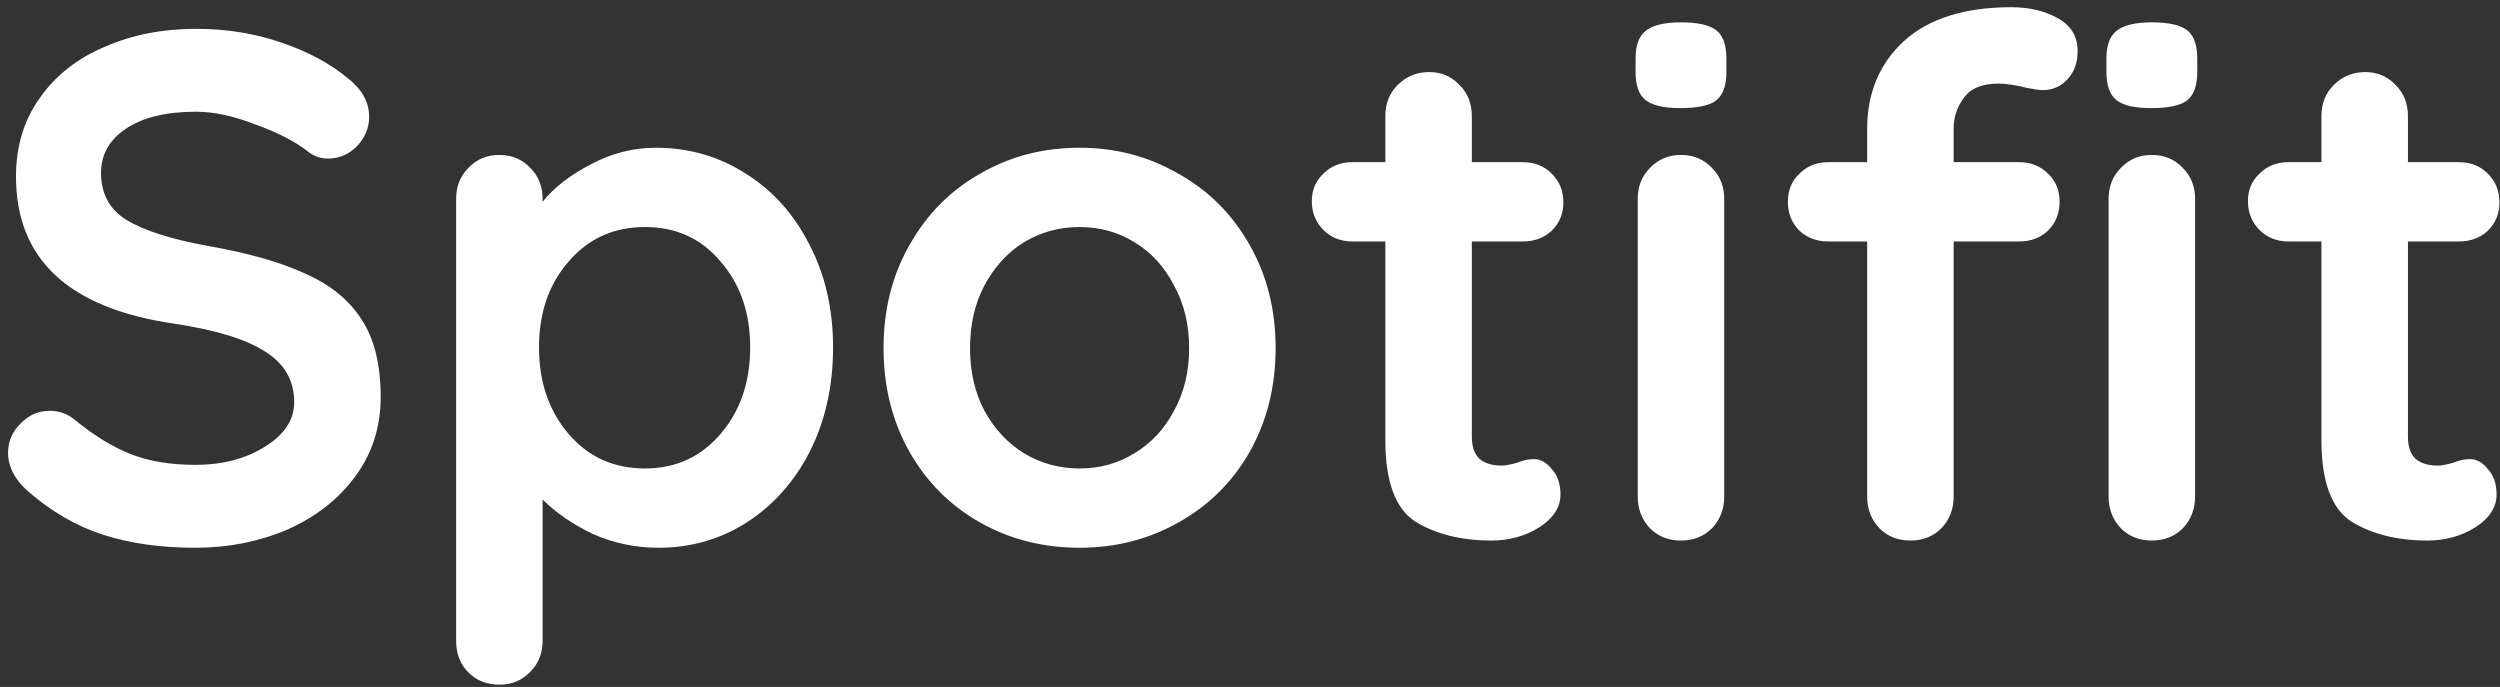 <svg width="222" height="61" viewBox="0 0 222 61" fill="none" xmlns="http://www.w3.org/2000/svg">
<rect x="0" y="0" width="222" height="61" fill="#333333" stroke="none"/>
<path d="M17.356 48.64C14.284 48.64 11.554 48.256 9.164 47.488C6.775 46.72 4.535 45.419 2.444 43.584C1.292 42.56 0.716 41.429 0.716 40.192C0.716 39.211 1.079 38.357 1.804 37.632C2.53 36.864 3.404 36.48 4.428 36.48C5.239 36.48 5.964 36.736 6.604 37.248C8.311 38.656 9.975 39.68 11.596 40.32C13.218 40.96 15.138 41.28 17.356 41.28C19.746 41.28 21.794 40.747 23.5 39.68C25.25 38.613 26.124 37.291 26.124 35.712C26.124 33.792 25.271 32.299 23.564 31.232C21.858 30.123 19.148 29.291 15.436 28.736C6.092 27.371 1.42 23.019 1.42 15.68C1.42 12.992 2.124 10.667 3.532 8.704C4.94 6.699 6.86 5.184 9.292 4.16C11.724 3.093 14.434 2.56 17.42 2.56C20.108 2.56 22.626 2.965 24.972 3.776C27.362 4.587 29.346 5.653 30.924 6.976C32.162 7.957 32.78 9.088 32.78 10.368C32.78 11.349 32.418 12.224 31.692 12.992C30.967 13.717 30.114 14.08 29.132 14.08C28.492 14.08 27.916 13.888 27.404 13.504C26.295 12.608 24.738 11.797 22.732 11.072C20.77 10.304 18.999 9.92 17.42 9.92C14.732 9.92 12.642 10.432 11.148 11.456C9.698 12.437 8.972 13.739 8.972 15.36C8.972 17.195 9.719 18.581 11.212 19.52C12.748 20.459 15.138 21.227 18.38 21.824C22.05 22.464 24.972 23.296 27.148 24.32C29.367 25.301 31.031 26.667 32.14 28.416C33.25 30.123 33.804 32.405 33.804 35.264C33.804 37.952 33.036 40.32 31.5 42.368C30.007 44.373 28.002 45.931 25.484 47.04C22.967 48.107 20.258 48.64 17.356 48.64ZM58.232 13.12C61.176 13.12 63.842 13.888 66.232 15.424C68.621 16.917 70.498 19.008 71.864 21.696C73.272 24.384 73.976 27.435 73.976 30.848C73.976 34.261 73.293 37.333 71.928 40.064C70.562 42.752 68.685 44.864 66.296 46.4C63.949 47.893 61.346 48.64 58.488 48.64C56.44 48.64 54.498 48.235 52.664 47.424C50.872 46.571 49.378 45.547 48.184 44.352V56.896C48.184 58.005 47.821 58.923 47.096 59.648C46.37 60.416 45.453 60.8 44.344 60.8C43.234 60.8 42.317 60.437 41.592 59.712C40.866 58.987 40.504 58.048 40.504 56.896V17.664C40.504 16.555 40.866 15.637 41.592 14.912C42.317 14.144 43.234 13.76 44.344 13.76C45.453 13.76 46.37 14.144 47.096 14.912C47.821 15.637 48.184 16.555 48.184 17.664V17.92C49.208 16.64 50.637 15.531 52.472 14.592C54.306 13.611 56.226 13.12 58.232 13.12ZM57.272 41.6C60.002 41.6 62.242 40.576 63.992 38.528C65.741 36.48 66.616 33.92 66.616 30.848C66.616 27.776 65.741 25.237 63.992 23.232C62.285 21.184 60.045 20.16 57.272 20.16C54.498 20.16 52.237 21.184 50.488 23.232C48.738 25.237 47.864 27.776 47.864 30.848C47.864 33.92 48.738 36.48 50.488 38.528C52.237 40.576 54.498 41.6 57.272 41.6ZM113.275 30.912C113.275 34.325 112.507 37.397 110.971 40.128C109.435 42.816 107.323 44.907 104.635 46.4C101.989 47.893 99.067 48.64 95.867 48.64C92.624 48.64 89.68 47.893 87.035 46.4C84.389 44.907 82.299 42.816 80.763 40.128C79.227 37.397 78.459 34.325 78.459 30.912C78.459 27.499 79.227 24.448 80.763 21.76C82.299 19.029 84.389 16.917 87.035 15.424C89.68 13.888 92.624 13.12 95.867 13.12C99.067 13.12 101.989 13.888 104.635 15.424C107.323 16.917 109.435 19.029 110.971 21.76C112.507 24.448 113.275 27.499 113.275 30.912ZM105.595 30.912C105.595 28.821 105.147 26.965 104.251 25.344C103.397 23.68 102.224 22.4 100.731 21.504C99.28 20.608 97.659 20.16 95.867 20.16C94.075 20.16 92.432 20.608 90.939 21.504C89.488 22.4 88.315 23.68 87.419 25.344C86.565 26.965 86.139 28.821 86.139 30.912C86.139 33.003 86.565 34.859 87.419 36.48C88.315 38.101 89.488 39.36 90.939 40.256C92.432 41.152 94.075 41.6 95.867 41.6C97.659 41.6 99.28 41.152 100.731 40.256C102.224 39.36 103.397 38.101 104.251 36.48C105.147 34.859 105.595 33.003 105.595 30.912ZM136.203 40.768C136.801 40.768 137.334 41.067 137.803 41.664C138.315 42.219 138.571 42.965 138.571 43.904C138.571 45.056 137.931 46.037 136.651 46.848C135.414 47.616 134.006 48 132.427 48C129.782 48 127.542 47.445 125.707 46.336C123.915 45.184 123.019 42.773 123.019 39.104V21.44H120.075C119.051 21.44 118.198 21.099 117.515 20.416C116.833 19.733 116.491 18.88 116.491 17.856C116.491 16.875 116.833 16.064 117.515 15.424C118.198 14.741 119.051 14.4 120.075 14.4H123.019V10.304C123.019 9.195 123.382 8.277 124.107 7.552C124.875 6.784 125.814 6.4 126.923 6.4C127.99 6.4 128.886 6.784 129.611 7.552C130.337 8.277 130.699 9.195 130.699 10.304V14.4H135.243C136.267 14.4 137.121 14.741 137.803 15.424C138.486 16.107 138.827 16.96 138.827 17.984C138.827 18.965 138.486 19.797 137.803 20.48C137.121 21.12 136.267 21.44 135.243 21.44H130.699V38.784C130.699 39.68 130.934 40.341 131.403 40.768C131.873 41.152 132.513 41.344 133.323 41.344C133.665 41.344 134.134 41.259 134.731 41.088C135.243 40.875 135.734 40.768 136.203 40.768ZM153.111 44.096C153.111 45.205 152.748 46.144 152.023 46.912C151.297 47.637 150.38 48 149.271 48C148.161 48 147.244 47.637 146.519 46.912C145.793 46.144 145.431 45.205 145.431 44.096V17.664C145.431 16.555 145.793 15.637 146.519 14.912C147.244 14.144 148.161 13.76 149.271 13.76C150.38 13.76 151.297 14.144 152.023 14.912C152.748 15.637 153.111 16.555 153.111 17.664V44.096ZM149.207 9.6C147.756 9.6 146.732 9.365 146.135 8.896C145.537 8.427 145.239 7.595 145.239 6.4V5.184C145.239 3.989 145.559 3.157 146.199 2.688C146.839 2.219 147.863 1.984 149.271 1.984C150.764 1.984 151.809 2.219 152.407 2.688C153.004 3.157 153.303 3.989 153.303 5.184V6.4C153.303 7.637 152.983 8.491 152.343 8.96C151.745 9.387 150.7 9.6 149.207 9.6ZM177.452 7.424C176.001 7.424 174.977 7.851 174.38 8.704C173.782 9.515 173.484 10.411 173.484 11.392V14.4H179.308C180.332 14.4 181.185 14.741 181.868 15.424C182.55 16.064 182.892 16.896 182.892 17.92C182.892 18.944 182.55 19.797 181.868 20.48C181.185 21.12 180.332 21.44 179.308 21.44H173.484V44.096C173.484 45.205 173.121 46.144 172.396 46.912C171.67 47.637 170.753 48 169.644 48C168.534 48 167.617 47.637 166.892 46.912C166.166 46.144 165.804 45.205 165.804 44.096V21.44H162.348C161.324 21.44 160.47 21.12 159.788 20.48C159.105 19.797 158.764 18.944 158.764 17.92C158.764 16.896 159.105 16.064 159.788 15.424C160.47 14.741 161.324 14.4 162.348 14.4H165.804V11.456C165.804 8.256 166.892 5.653 169.068 3.648C171.286 1.643 174.465 0.64 178.604 0.64C180.182 0.64 181.548 0.96 182.7 1.6C183.894 2.24 184.492 3.221 184.492 4.544C184.492 5.568 184.193 6.4 183.596 7.04C182.998 7.68 182.273 8 181.42 8C181.206 8 180.972 7.979 180.716 7.936C180.502 7.893 180.268 7.851 180.012 7.808C178.988 7.552 178.134 7.424 177.452 7.424ZM194.924 44.096C194.924 45.205 194.561 46.144 193.836 46.912C193.11 47.637 192.193 48 191.084 48C189.974 48 189.057 47.637 188.332 46.912C187.606 46.144 187.244 45.205 187.244 44.096V17.664C187.244 16.555 187.606 15.637 188.332 14.912C189.057 14.144 189.974 13.76 191.084 13.76C192.193 13.76 193.11 14.144 193.836 14.912C194.561 15.637 194.924 16.555 194.924 17.664V44.096ZM191.02 9.6C189.569 9.6 188.545 9.365 187.948 8.896C187.35 8.427 187.052 7.595 187.052 6.4V5.184C187.052 3.989 187.372 3.157 188.012 2.688C188.652 2.219 189.676 1.984 191.084 1.984C192.577 1.984 193.622 2.219 194.22 2.688C194.817 3.157 195.116 3.989 195.116 5.184V6.4C195.116 7.637 194.796 8.491 194.156 8.96C193.558 9.387 192.513 9.6 191.02 9.6ZM219.328 40.768C219.926 40.768 220.459 41.067 220.928 41.664C221.44 42.219 221.696 42.965 221.696 43.904C221.696 45.056 221.056 46.037 219.776 46.848C218.539 47.616 217.131 48 215.552 48C212.907 48 210.667 47.445 208.832 46.336C207.04 45.184 206.144 42.773 206.144 39.104V21.44H203.2C202.176 21.44 201.323 21.099 200.64 20.416C199.958 19.733 199.616 18.88 199.616 17.856C199.616 16.875 199.958 16.064 200.64 15.424C201.323 14.741 202.176 14.4 203.2 14.4H206.144V10.304C206.144 9.195 206.507 8.277 207.232 7.552C208 6.784 208.939 6.4 210.048 6.4C211.115 6.4 212.011 6.784 212.736 7.552C213.462 8.277 213.824 9.195 213.824 10.304V14.4H218.368C219.392 14.4 220.246 14.741 220.928 15.424C221.611 16.107 221.952 16.96 221.952 17.984C221.952 18.965 221.611 19.797 220.928 20.48C220.246 21.12 219.392 21.44 218.368 21.44H213.824V38.784C213.824 39.68 214.059 40.341 214.528 40.768C214.998 41.152 215.638 41.344 216.448 41.344C216.79 41.344 217.259 41.259 217.856 41.088C218.368 40.875 218.859 40.768 219.328 40.768Z" fill="white"/>
</svg>
